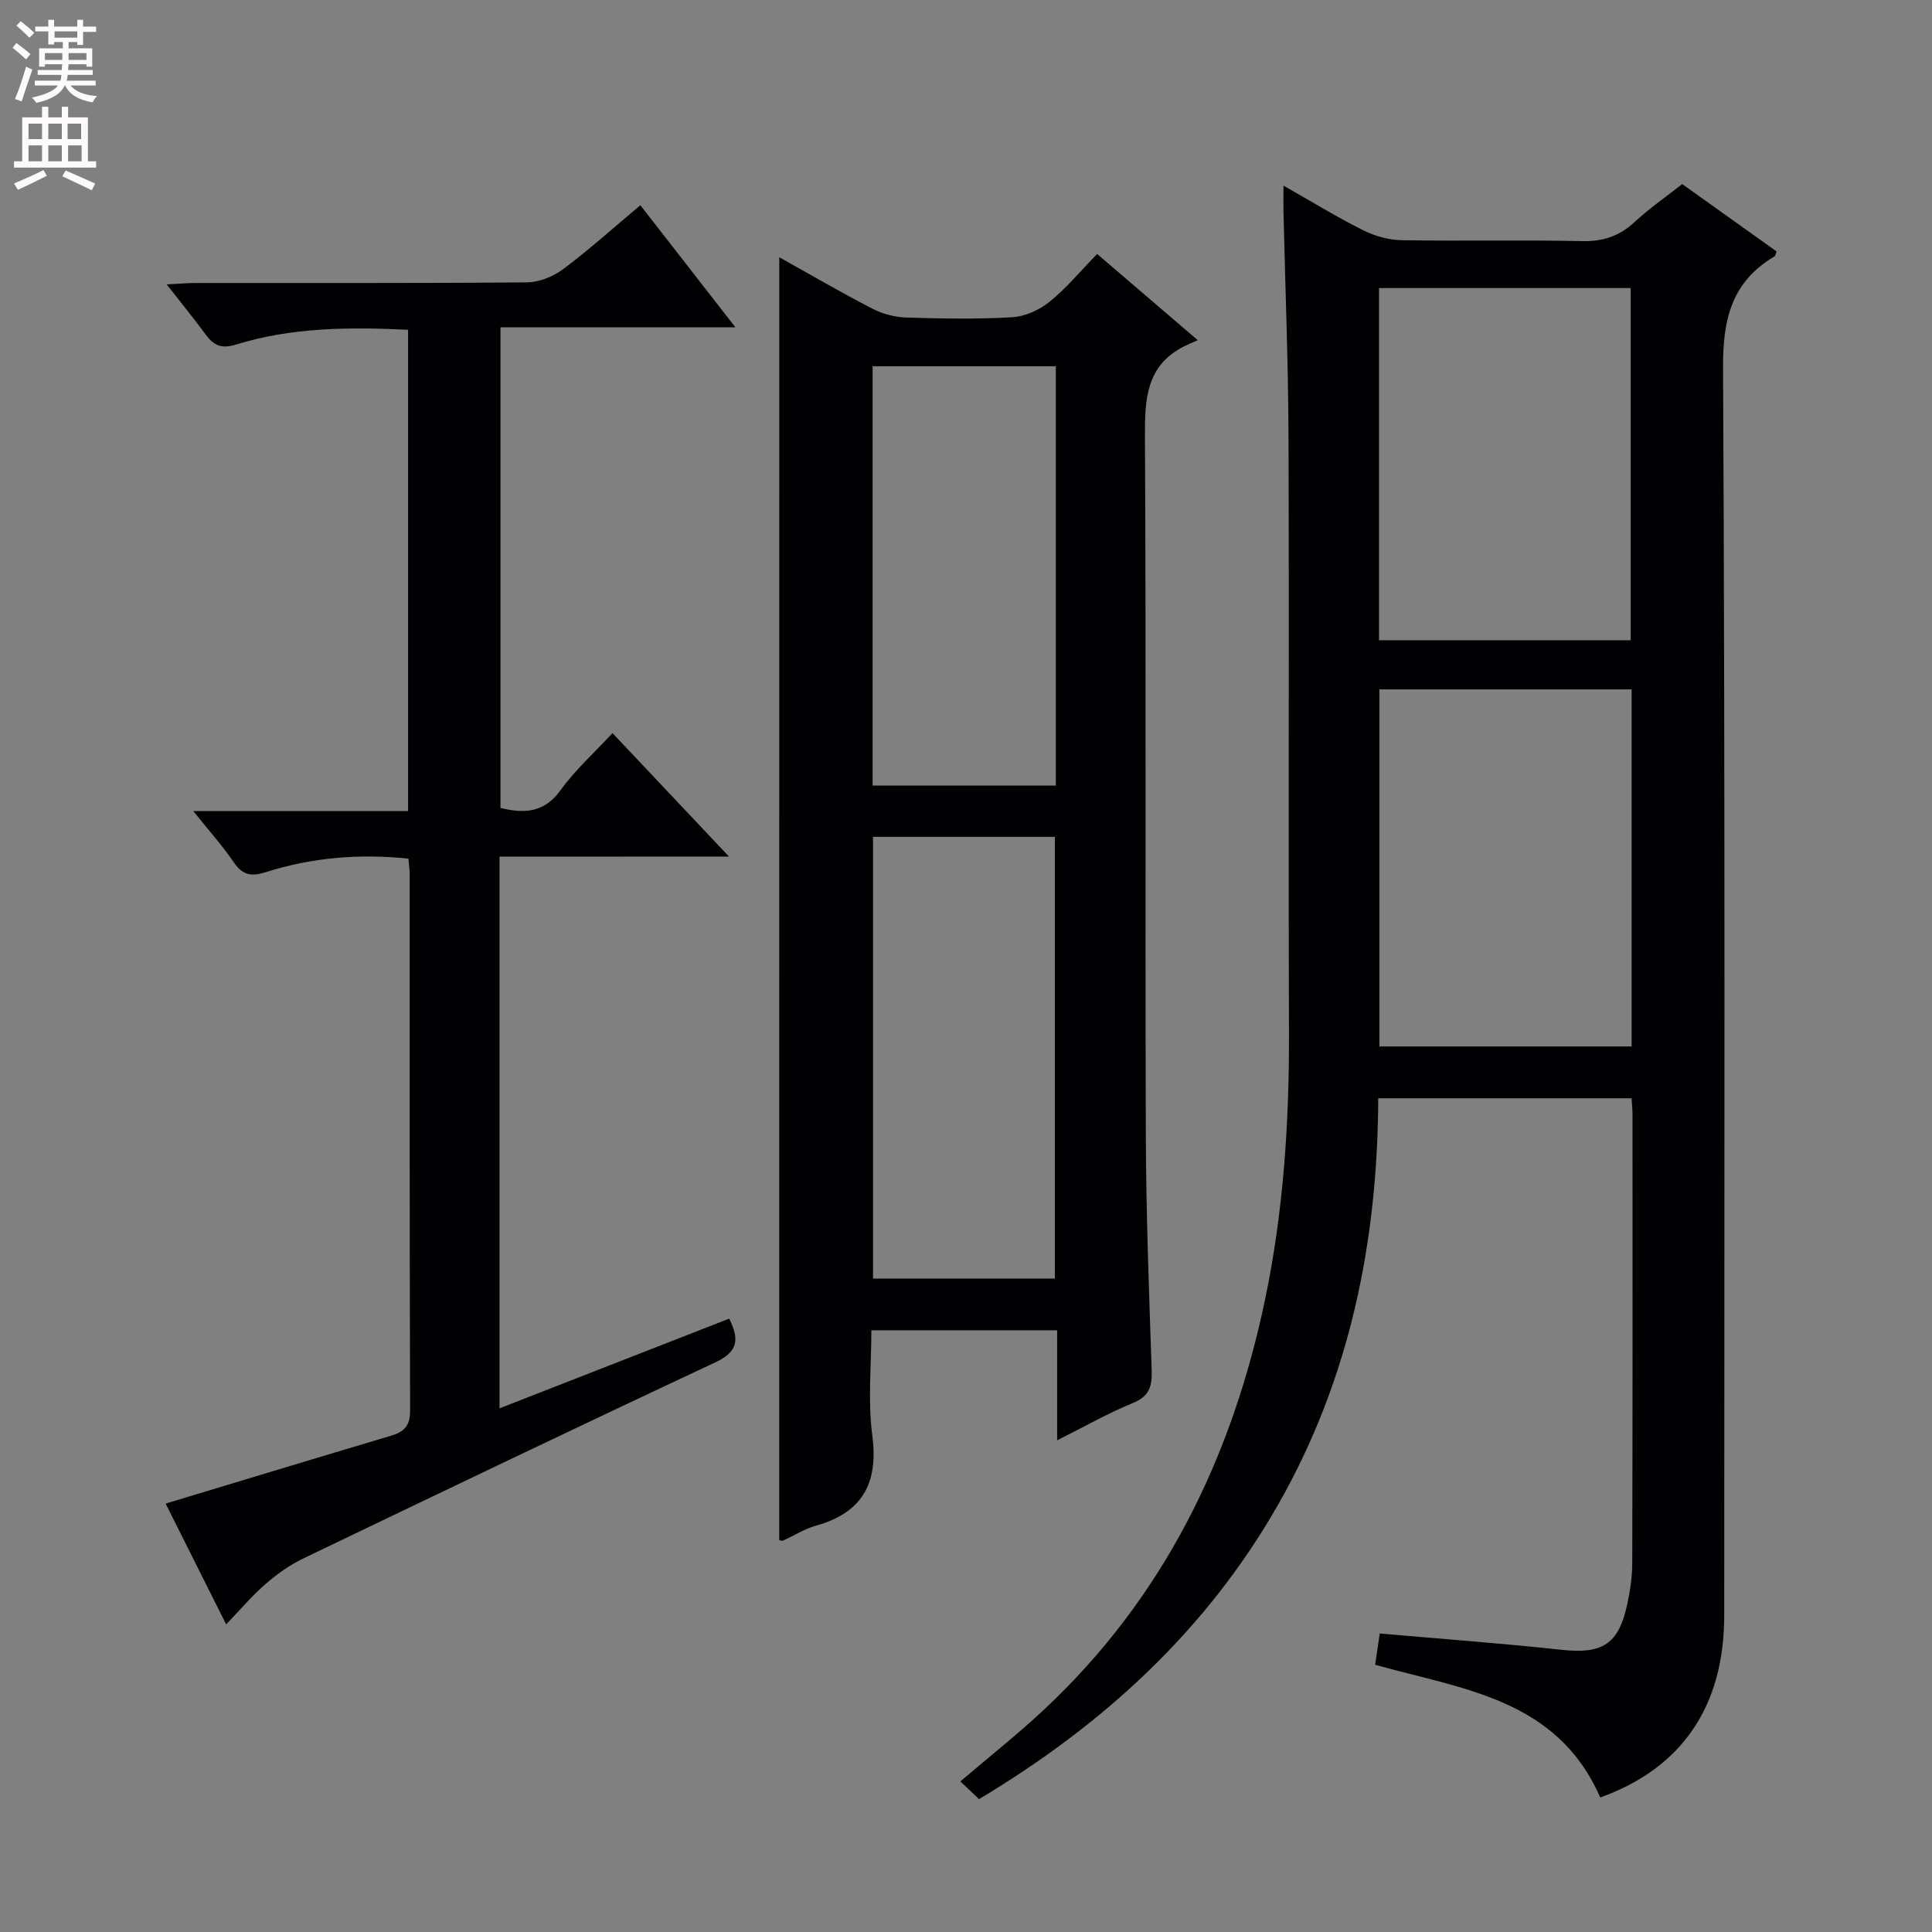 <svg enable-background="new 0 0 400 400" viewBox="0 0 400 400" xmlns="http://www.w3.org/2000/svg"><rect x="0" y="0" width="400" height="400" fill="#808080" stroke="none"/><g fill="#010103"><path d="m331.31 372.15c-8.95-20.48-28.48-22.38-46.6-27.48.31-2.1.61-4.14.95-6.47 12.78 1.12 25.16 2.02 37.5 3.36 8.61.94 11.96-1.05 13.78-9.58.58-2.75 1-5.59 1-8.39.08-30.99.06-61.98.05-92.97 0-.97-.11-1.95-.19-3.23-17.41 0-34.65 0-52.45 0-.12 29.65-5.85 57.98-20.66 84.01-14.87 26.12-36.23 45.66-61.99 61.09-1.34-1.27-2.52-2.39-3.87-3.67 5.96-5.09 11.92-9.79 17.44-14.97 24.63-23.09 38.74-51.93 45.61-84.61 3.85-18.3 5.05-36.83 4.99-55.51-.14-41.15.05-82.31-.1-123.46-.06-15.47-.68-30.94-1.04-46.42-.03-1.48 0-2.96 0-5.42 5.88 3.34 11.06 6.52 16.48 9.23 2.41 1.21 5.28 2.02 7.95 2.07 12.49.21 24.99-.08 37.48.19 4.3.09 7.64-1.05 10.77-3.94 3.03-2.81 6.47-5.19 9.87-7.87 6.66 4.75 13.12 9.36 19.55 13.95-.21.5-.25.91-.45 1.03-8.81 5.24-10.69 12.87-10.64 22.95.44 86.13.26 172.27.24 258.41.01 18.76-8.72 31.62-25.67 37.7zm-45.72-229.42v73.93h52.22c0-24.76 0-49.19 0-73.93-17.41 0-34.64 0-52.22 0zm-.08-83.09v72.91h52.11c0-24.44 0-48.6 0-72.91-17.47 0-34.56 0-52.11 0z"/><path d="m161.34 53.26c6.53 3.64 12.81 7.31 19.26 10.64 2.11 1.09 4.65 1.76 7.02 1.84 7.32.23 14.68.37 21.98-.06 2.66-.16 5.62-1.52 7.72-3.22 3.47-2.8 6.36-6.32 9.83-9.88 6.76 5.79 13.23 11.34 20.83 17.85-1.36.61-2.16.93-2.92 1.32-7.74 4-8.05 10.83-8.01 18.54.25 48.15.03 96.3.18 144.45.05 16.31.66 32.61 1.21 48.91.11 3.34-.44 5.42-3.89 6.83-5.16 2.11-10.04 4.9-15.68 7.72 0-7.94 0-15.18 0-22.78-12.85 0-25.25 0-38.46 0 0 7.17-.76 14.54.18 21.68 1.32 9.98-2 16.07-11.73 18.8-2.36.66-4.52 2.07-6.79 3.08-.24.11-.62-.12-.74-.15.01-88.36.01-176.68.01-265.57zm57.06 211.45c0-30.66 0-61.02 0-91.45-12.72 0-25.02 0-37.65 0v91.45zm-37.74-102.06h37.94c0-29.08 0-57.8 0-86.82-12.74 0-25.25 0-37.94 0z"/><path d="m103.42 177.36v114.22c16.03-6.26 31.67-12.37 47.55-18.57 2.01 4.07 2.05 6.74-2.8 9.02-28.58 13.38-57.04 27.02-85.49 40.69-2.78 1.34-5.38 3.22-7.72 5.25-2.74 2.37-5.1 5.18-8.14 8.34-4.52-9.02-8.65-17.26-12.53-25.01 15.67-4.73 31.14-9.43 46.64-14.04 2.73-.81 3.99-2.02 3.98-5.2-.13-37-.08-74-.09-111 0-.98-.15-1.95-.26-3.29-10.14-1.06-19.99-.24-29.57 2.81-3.1.99-4.83.53-6.63-2.11-2.31-3.38-5.07-6.46-8.34-10.54h44.47c0-33.48 0-66.37 0-99.65-12.12-.59-24.04-.52-35.6 3.05-3.02.93-4.6.24-6.27-2.02-2.43-3.3-5.03-6.49-8.11-10.43 2.57-.13 4.29-.29 6.02-.29 22.83-.02 45.67.07 68.5-.13 2.54-.02 5.47-1.17 7.54-2.72 5.44-4.07 10.51-8.64 16.01-13.25 6.54 8.4 12.85 16.51 19.68 25.28-16.51 0-32.37 0-48.64 0v99.51c4.81 1.15 8.99 1.12 12.47-3.72 2.99-4.16 6.9-7.65 10.72-11.78 7.74 8.21 15.45 16.37 24.12 25.56-16.62.02-31.95.02-47.51.02z"/></g><path d="m2.6 9.9.8-1c.9.7 1.9 1.4 2.9 2.3l-.9 1.1c-1.1-1-2-1.8-2.8-2.4zm.5 10.6c.9-2.1 1.6-4.3 2.3-6.7.4.2.8.4 1.3.6-.7 2.1-1.5 4.3-2.2 6.6zm.3-15.2.9-.9c1 .8 2 1.6 2.8 2.4l-1 1c-.9-.9-1.8-1.7-2.7-2.5zm12.6-1.2h1.2v1.4h2.7v1.1h-2.7v2.7h-1.2v-.6h-1.8v1.3h4.9v3.8h-1.2v-.5h-3.7c0 .4-.1.9-.1 1.2h5.1v1h-5.2c0 .5-.1.9-.2 1.2h6v1h-5.2c1.1 1.3 2.9 2 5.5 2.2-.4.4-.7.8-.9 1.3-2.9-.5-4.8-1.6-5.7-3.5h-.1c-.8 1.7-2.7 2.9-5.9 3.6-.2-.4-.6-.8-.9-1.1 2.8-.6 4.6-1.4 5.4-2.5h-4.8v-1h5.3c.1-.3.2-.7.2-1.2h-4.9v-1h5c0-.4 0-.8.1-1.2h-3.6v.5h-1.2v-3.8h4.9v-1.3h-1.8v.5h-1.2v-2.7h-2.7v-1h2.7v-1.4h1.2v1.4h4.8zm-6.7 8.3h3.6c0-.4 0-.9 0-1.4h-3.6zm1.9-4.6h4.8v-1.3h-4.7v1.3zm6.7 3.2h-3.7v1.4h3.7z" fill="#fcfafa"/><path d="m8.7 22.1h1.3v2.2h2.8v-2.2h1.3v2.2h4.1v9.1h1.7v1.3h-17v-1.3h1.7v-9.1h4.1zm.3 13.1.7 1.2c-1.8.9-3.8 1.9-6 2.9-.2-.4-.5-.8-.8-1.3 2.3-1 4.4-1.9 6.1-2.8zm-3.1-6.4h2.8v-3.2h-2.8zm0 4.6h2.8v-3.3h-2.8zm4.1-4.6h2.8v-3.2h-2.8zm0 4.6h2.8v-3.3h-2.8zm3.6 1.9c2.1.9 4.1 1.8 6.1 2.7l-.7 1.4c-2.2-1.1-4.2-2-6.1-2.9zm3.2-9.7h-2.8v3.2h2.8zm-2.7 7.8h2.8v-3.3h-2.8z" fill="#fcfafa"/></svg>